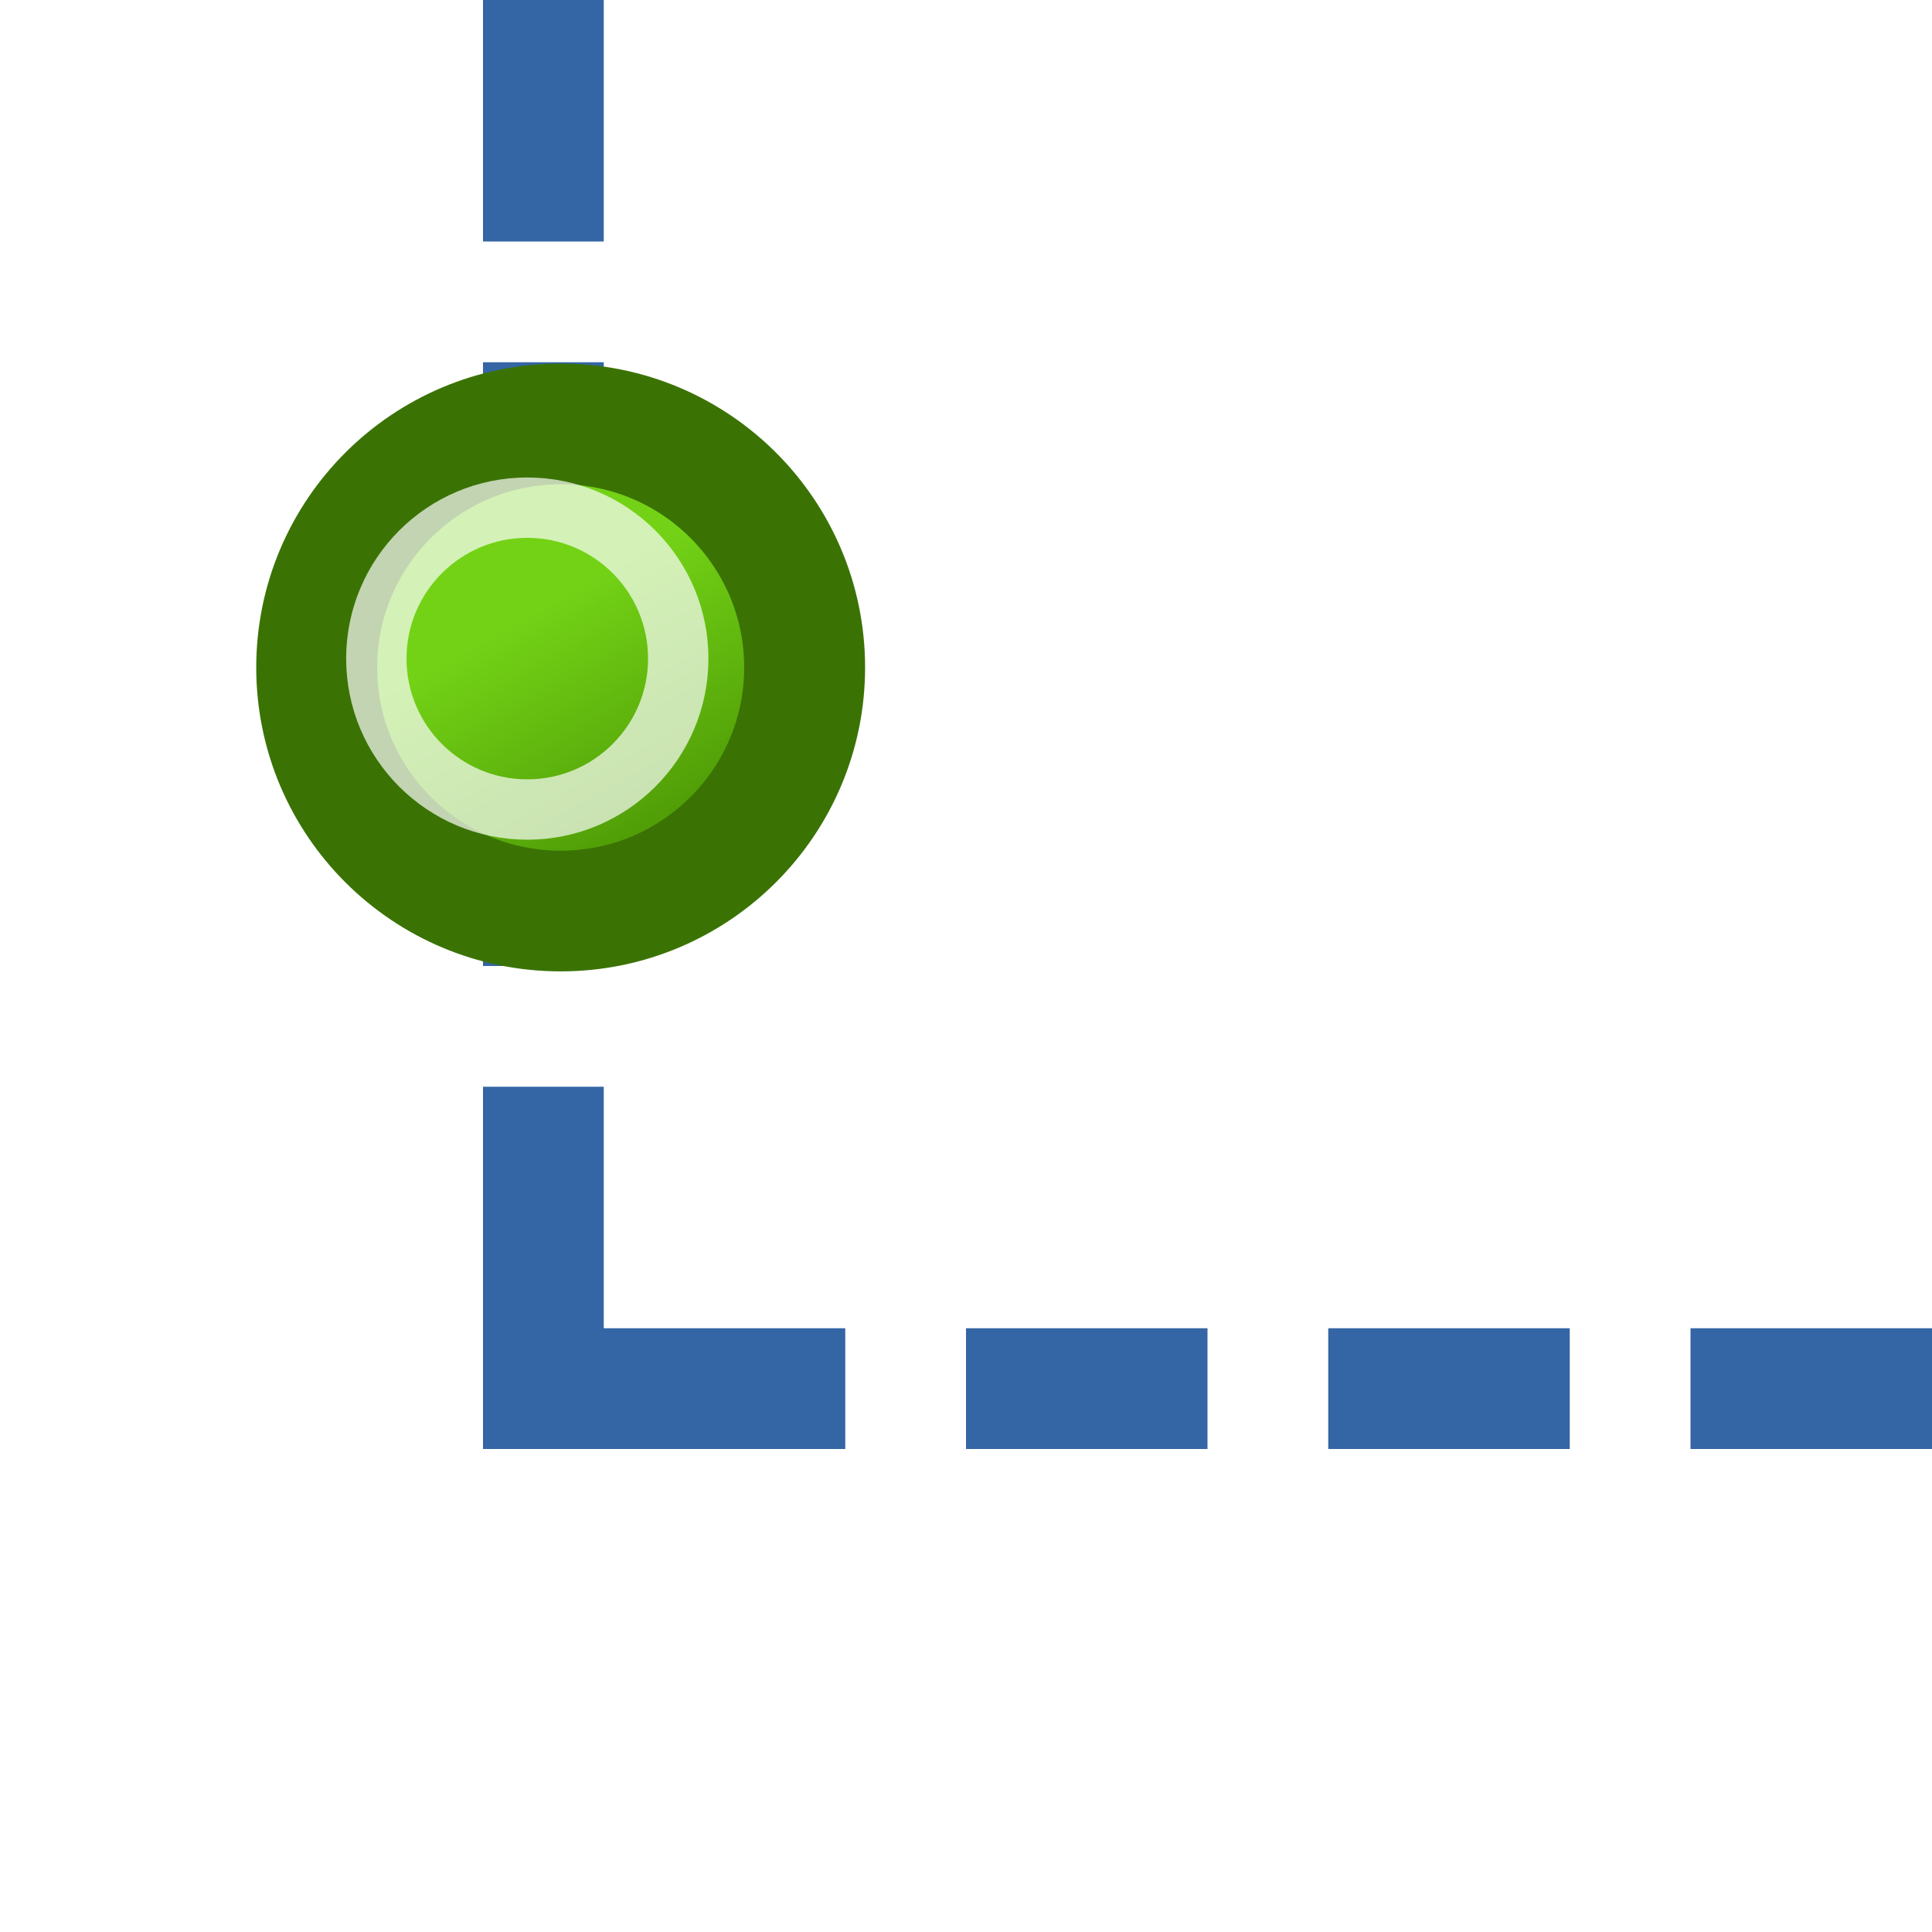 <?xml version="1.0" encoding="UTF-8" standalone="no"?>
<!-- Created with Inkscape (http://www.inkscape.org/) -->

<svg
   xmlns:dc="http://purl.org/dc/elements/1.1/"
   xmlns:cc="http://creativecommons.org/ns#"
   xmlns:rdf="http://www.w3.org/1999/02/22-rdf-syntax-ns#"
   xmlns:svg="http://www.w3.org/2000/svg"
   xmlns="http://www.w3.org/2000/svg"
   xmlns:xlink="http://www.w3.org/1999/xlink"
   xmlns:sodipodi="http://sodipodi.sourceforge.net/DTD/sodipodi-0.dtd"
   xmlns:inkscape="http://www.inkscape.org/namespaces/inkscape"
   width="48"
   height="48"
   id="svg2"
   sodipodi:version="0.32"
   inkscape:version="0.46+devel r21210 custom"
   version="1.0"
   sodipodi:docname="snap-bounding-box-midpoints.svg"
   inkscape:output_extension="org.inkscape.output.svg.inkscape">
  <defs
     id="defs4">
    <linearGradient
       id="linearGradient10735-5">
      <stop
         style="stop-color:#c0c0c0;stop-opacity:0;"
         offset="0"
         id="stop10737-4" />
      <stop
         style="stop-color:#c0c0c0;stop-opacity:0;"
         offset="1"
         id="stop10739-8" />
    </linearGradient>
    <linearGradient
       id="linearGradient19967-9">
      <stop
         id="stop19969-5"
         offset="0"
         style="stop-color:#73d216" />
      <stop
         id="stop19971-8"
         offset="1"
         style="stop-color:#4e9a06;stop-opacity:1" />
    </linearGradient>
    <radialGradient
       inkscape:collect="always"
       xlink:href="#linearGradient10735-5"
       id="radialGradient10235"
       gradientUnits="userSpaceOnUse"
       gradientTransform="matrix(2.182,0,0,2.193,1134.201,-352.449)"
       cx="391"
       cy="279"
       fx="391"
       fy="279"
       r="8" />
    <linearGradient
       inkscape:collect="always"
       xlink:href="#linearGradient19967-9"
       id="linearGradient10237"
       gradientUnits="userSpaceOnUse"
       gradientTransform="matrix(1.125,0,0,1.13,-23.188,-41.502)"
       x1="1346.804"
       y1="214.321"
       x2="1348.408"
       y2="217.19" />
  </defs>
  <sodipodi:namedview
     id="base"
     pagecolor="#ffffff"
     bordercolor="#666666"
     borderopacity="1.0"
     inkscape:pageopacity="0.0"
     inkscape:pageshadow="2"
     inkscape:zoom="0.98994949"
     inkscape:cx="-56.712165"
     inkscape:cy="8.4808793"
     inkscape:document-units="px"
     inkscape:current-layer="layer1"
     showgrid="false"
     inkscape:window-width="1024"
     inkscape:window-height="737"
     inkscape:window-x="0"
     inkscape:window-y="1"
     inkscape:snap-page="false"
     inkscape:snap-bbox="true"
     inkscape:snap-nodes="true"
     inkscape:bbox-nodes="false"
     inkscape:snap-object-midpoints="false"
     inkscape:snap-bbox-edge-midpoints="true"
     inkscape:object-nodes="true"
     inkscape:snap-midpoints="true" />
  <g
     inkscape:label="Layer 1"
     inkscape:groupmode="layer"
     id="layer1">
    <path
       id="path20051"
       style="fill:#3465a4;fill-opacity:1;fill-rule:evenodd;stroke:none"
       d="m 12,36 3,0 6,0 0,-3 -6,0 0,-6 -3,0 0,6 0,3 z m 0,-18 3,0 0,6 -3,0 0,-6 z m 0,-9 3,0 0,6 -3,0 0,-6 z m 0,-9 3,0 0,6 -3,0 0,-6 z m 18,33 0,3 -6,0 0,-3 6,0 z m 9,0 0,3 -6,0 0,-3 6,0 z m 9,0 0,3 -6,0 0,-3 6,0 z"
       sodipodi:nodetypes="ccccccccccccccccccccccccccccccccccccccc" />
    <rect
       y="0.357"
       x="-59.526"
       height="48"
       width="48"
       id="rect20453"
       style="fill:url(#radialGradient10235);fill-opacity:1;fill-rule:evenodd;stroke:none;stroke-width:1.19;marker:none;visibility:visible;display:inline;overflow:visible;enable-background:accumulate" />
    <use
       height="2000"
       width="2000"
       transform="matrix(3,0,0,3,-4394.526,-560.643)"
       id="use20461"
       xlink:href="#node_b"
       y="0"
       x="0" />
    <use
       height="2000"
       width="2000"
       transform="matrix(3,0,0,3,-4364.526,-590.643)"
       id="use20463"
       xlink:href="#node_b"
       y="0"
       x="0" />
    <g
       id="g20584"
       transform="matrix(1.737,0,0,1.734,-2579.366,-332.862)">
      <path
         sodipodi:type="arc"
         style="fill:url(#linearGradient10237);fill-opacity:1;fill-rule:nonzero;stroke:#3a7304;stroke-width:1.704;stroke-linecap:round;stroke-linejoin:round;stroke-miterlimit:4;stroke-opacity:1;stroke-dasharray:none;stroke-dashoffset:0;marker:none;visibility:visible;display:inline;overflow:visible;enable-background:accumulate"
         id="path20586"
         sodipodi:cx="1492.1874"
         sodipodi:cy="201.56261"
         sodipodi:rx="3.4374998"
         sodipodi:ry="3.4374998"
         d="m 1495.625,201.563 c 0,1.898 -1.539,3.438 -3.438,3.438 -1.899,0 -3.438,-1.539 -3.438,-3.438 0,-1.898 1.539,-3.438 3.438,-3.438 1.899,0 3.438,1.539 3.438,3.438 z"
         transform="matrix(1.015,0,0,1.015,-21.596,-3.061)" />
      <path
         transform="matrix(0.628,0,0,0.629,555.403,74.615)"
         d="m 1495.625,201.563 c 0,1.898 -1.539,3.438 -3.438,3.438 -1.899,0 -3.438,-1.539 -3.438,-3.438 0,-1.898 1.539,-3.438 3.438,-3.438 1.899,0 3.438,1.539 3.438,3.438 z"
         sodipodi:ry="3.4374998"
         sodipodi:rx="3.4374998"
         sodipodi:cy="201.56261"
         sodipodi:cx="1492.1874"
         id="path20588"
         style="fill:none;stroke:#ffffff;stroke-width:1.375;stroke-linecap:butt;stroke-linejoin:miter;stroke-miterlimit:4;stroke-opacity:0.689;stroke-dasharray:none;stroke-dashoffset:0;marker:none;visibility:visible;display:inline;overflow:visible;enable-background:accumulate"
         sodipodi:type="arc" />
    </g>
  </g>
</svg>
